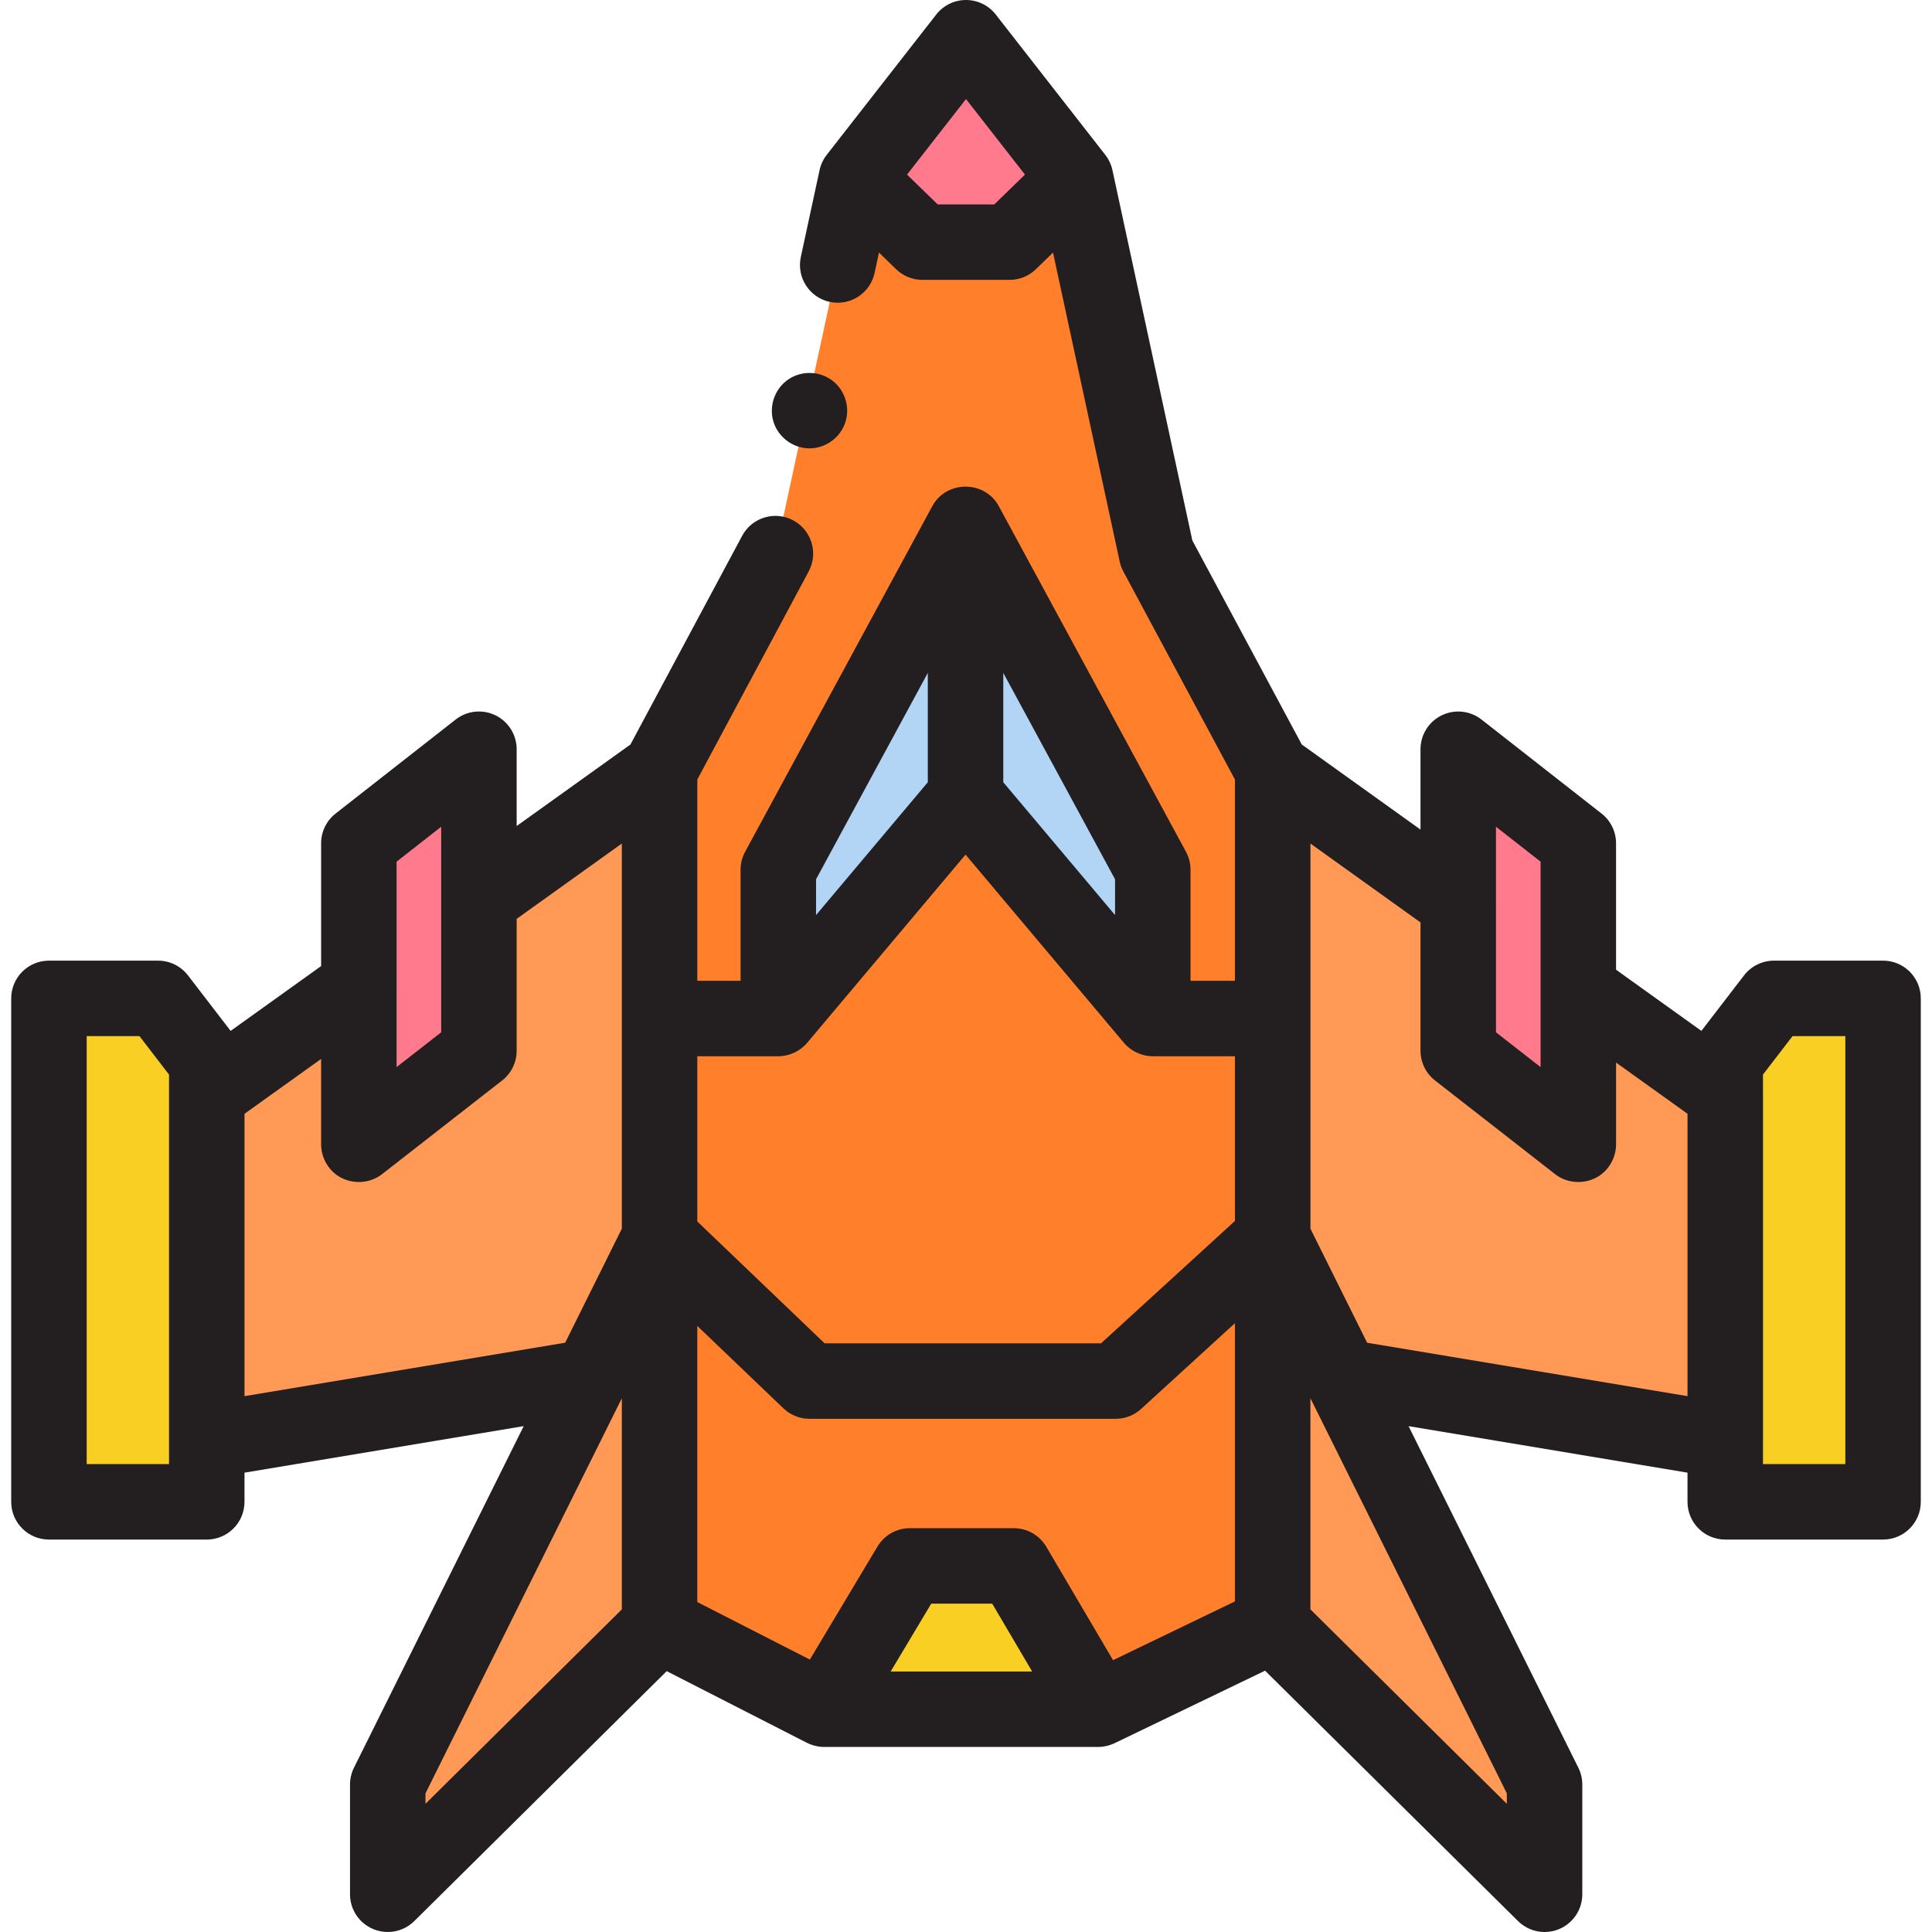 <?xml version="1.0" encoding="UTF-8" standalone="no"?>
<svg
   xmlns:dc="http://purl.org/dc/elements/1.1/"
   xmlns:cc="http://creativecommons.org/ns#"
   xmlns:rdf="http://www.w3.org/1999/02/22-rdf-syntax-ns#"
   xmlns:svg="http://www.w3.org/2000/svg"
   xmlns="http://www.w3.org/2000/svg"
   xmlns:sodipodi="http://sodipodi.sourceforge.net/DTD/sodipodi-0.dtd"
   xmlns:inkscape="http://www.inkscape.org/namespaces/inkscape"
   version="1.1"
   id="Capa_1"
   x="0px"
   y="0px"
   viewBox="0 0 512 512"
   style="enable-background:new 0 0 512 512;"
   xml:space="preserve"
   width="512"
   height="512"
   sodipodi:docname="spaceship_orange.svg"
   inkscape:version="1.0.1 (3bc2e813f5, 2020-09-07)"><defs
   id="defs65" /><sodipodi:namedview
   pagecolor="#ffffff"
   bordercolor="#666666"
   borderopacity="1"
   objecttolerance="10"
   gridtolerance="10"
   guidetolerance="10"
   inkscape:pageopacity="0"
   inkscape:pageshadow="2"
   inkscape:window-width="2560"
   inkscape:window-height="1012"
   id="namedview63"
   showgrid="false"
   inkscape:zoom="1.6523438"
   inkscape:cx="256"
   inkscape:cy="256"
   inkscape:window-x="0"
   inkscape:window-y="44"
   inkscape:window-maximized="1"
   inkscape:current-layer="g60" />
<g
   id="g60">
	<g
   id="g4"
   style="fill:#ff7f2a">
		<polygon
   style="fill:#ff7f2a"
   points="205.494,146.717 174.788,204.079 174.788,430.675 218.403,452.965 291.017,452.965     337.272,430.675 337.272,204.079 306.507,146.717 285.029,47.193 256,10 226.971,47.193 222,70.23   "
   id="polygon2" />
	</g>
	<g
   id="g8"
   style="fill:#ff9955">
		<polygon
   style="fill:#ff9955"
   points="174.79,204.08 174.79,327.97 156.46,364.86 54.8,381.8 54.8,290.03 95.1,261.16     95.1,303.28 126.92,278.45 126.92,238.37   "
   id="polygon6" />
	</g>
	<g
   id="g12">
		<polygon
   style="fill:#FACF23;"
   points="54.794,281.378 41.886,264.582 12.97,264.582 12.97,397.999 54.794,397.999   "
   id="polygon10" />
	</g>
	<g
   id="g16"
   style="fill:#ff9955">
		<polygon
   style="fill:#ff9955"
   points="457.21,290.03 457.21,381.8 355.62,364.86 337.28,327.97 337.28,204.08 386.45,239.32     386.45,278.45 418.27,303.28 418.27,262.12   "
   id="polygon14" />
	</g>
	<g
   id="g20">
		<polygon
   style="fill:#FACF23;"
   points="457.206,281.378 470.115,264.582 499.03,264.582 499.03,397.999 457.206,397.999   "
   id="polygon18" />
	</g>
	<g
   id="g24"
   style="fill:#ff9955">
		<polygon
   style="fill:#ff9955"
   points="174.788,327.966 102.756,472.921 102.756,502 174.788,430.675   "
   id="polygon22" />
	</g>
	<g
   id="g28"
   style="fill:#ff9955">
		<polygon
   style="fill:#ff9955"
   points="337.272,327.966 409.328,472.921 409.328,502 337.272,430.675   "
   id="polygon26" />
	</g>
	<g
   id="g32">
		<polygon
   style="fill:#FF7A8C;"
   points="386.447,278.453 386.447,198.559 418.27,223.48 418.27,303.276   "
   id="polygon30" />
	</g>
	<g
   id="g36">
		<polygon
   style="fill:#FF7A8C;"
   points="126.922,278.453 126.922,198.559 95.099,223.48 95.099,303.276   "
   id="polygon34" />
	</g>
	<g
   id="g40">
		<polygon
   style="fill:#B2D5F6;"
   points="255.88,138.861 255.88,210.949 206.261,269.917 206.261,230.482   "
   id="polygon38" />
	</g>
	<g
   id="g44">
		<polygon
   style="fill:#B2D5F6;"
   points="255.88,138.861 255.88,210.949 305.5,269.917 305.5,230.482   "
   id="polygon42" />
	</g>
	<g
   id="g48">
		<polygon
   style="fill:#FF7A8C;"
   points="226.971,47.193 244.443,64.17 267.557,64.17 285.029,47.193 256,10   "
   id="polygon46" />
	</g>
	<g
   id="g52">
		<polygon
   style="fill:#FACF23;"
   points="218.403,452.965 241.123,414.983 268.666,414.983 291.017,452.965   "
   id="polygon50" />
	</g>
	<g
   id="g58">
		<path
   style="fill:#231F20;"
   d="M499.03,254.582h-28.915c-3.106,0-6.036,1.443-7.929,3.907l-11.301,14.704l-22.614-16.208V223.48    c0-3.074-1.414-5.978-3.835-7.873l-31.823-24.921c-3.013-2.359-7.106-2.792-10.544-1.117c-3.438,1.675-5.621,5.165-5.621,8.99    v21.289l-31.465-22.551l-28.999-54.066l-21.179-98.148c-0.314-1.456-0.977-2.87-1.893-4.043L263.883,3.847    C261.989,1.419,259.08,0,256,0s-5.988,1.419-7.883,3.847L219.088,41.04c-0.915,1.173-1.579,2.588-1.893,4.043l-4.972,23.037    c-1.165,5.398,2.268,10.719,7.666,11.884c5.397,1.163,10.72-2.267,11.885-7.666l1.166-5.403l4.534,4.406    c1.866,1.813,4.366,2.828,6.969,2.828h23.113c2.603,0,5.103-1.015,6.969-2.828l4.534-4.406l17.671,81.89    c0.197,0.913,0.521,1.794,0.963,2.617l29.579,55.148v53.326h-11.773v-29.435c0-1.663-0.415-3.3-1.207-4.762l-49.619-91.622    c-3.727-6.833-13.85-6.849-17.586,0l-49.619,91.622c-0.792,1.462-1.207,3.099-1.207,4.762v29.435H184.79v-53.334l29.52-55.147    c2.606-4.869,0.772-10.929-4.097-13.536c-4.871-2.607-10.931-0.771-13.536,4.097l-29.608,55.312l-30.148,21.596v-20.347    c0-3.825-2.183-7.315-5.621-8.99c-3.438-1.674-7.531-1.241-10.545,1.117l-31.822,24.921c-2.42,1.896-3.834,4.799-3.834,7.873    v32.543L61.121,273.2l-11.306-14.712c-1.893-2.463-4.822-3.907-7.929-3.907H12.971c-5.522,0-10,4.477-10,10v133.417    c0,5.523,4.478,10,10,10h41.823c5.522,0,10-4.477,10-10v-7.727l73.993-12.33l-44.986,90.529c-0.688,1.383-1.045,2.906-1.045,4.45    V502c0,4.036,2.426,7.676,6.15,9.229c1.244,0.519,2.551,0.771,3.848,0.771c2.585,0,5.128-1.003,7.038-2.895l66.89-66.233    l37.17,18.996c0.127,0.065,0.261,0.112,0.39,0.171c0.16,0.073,0.318,0.146,0.482,0.211c0.231,0.092,0.467,0.168,0.704,0.242    c0.161,0.05,0.32,0.105,0.484,0.147c0.264,0.068,0.533,0.116,0.802,0.162c0.143,0.025,0.283,0.058,0.428,0.077    c0.417,0.053,0.838,0.084,1.261,0.084h72.615c0.414,0,0.826-0.031,1.234-0.082c0.137-0.017,0.271-0.047,0.406-0.069    c0.269-0.045,0.537-0.095,0.801-0.162c0.154-0.039,0.305-0.086,0.457-0.132c0.241-0.073,0.479-0.154,0.715-0.245    c0.151-0.059,0.301-0.12,0.449-0.186c0.092-0.041,0.187-0.072,0.278-0.115l39.896-19.225l67.039,66.359    c1.91,1.891,4.452,2.894,7.037,2.894c1.297,0,2.604-0.252,3.849-0.771c3.724-1.554,6.149-5.194,6.149-9.229v-29.079    c0-1.544-0.357-3.068-1.045-4.451l-45-90.527l73.923,12.327v7.729c0,5.523,4.478,10,10,10h41.823c5.522,0,10-4.477,10-10V264.582    C509.03,259.059,504.552,254.582,499.03,254.582z M263.498,54.17h-14.996l-8.128-7.897L256,26.253l15.626,20.02L263.498,54.17z     M408.271,228.35v33.756c0,0.005-0.001,0.009-0.001,0.014v20.672l-11.819-9.223V239.32c0-0.016-0.003-0.032-0.003-0.049v-20.18    L408.271,228.35z M295.499,242.501l-29.619-35.2v-28.978l29.619,54.692V242.501z M216.261,233.017l29.619-54.692v28.978    l-29.619,35.2V233.017z M206.248,279.917c2.92,0,5.784-1.326,7.665-3.562l41.968-49.875l41.968,49.875    c1.881,2.236,4.745,3.562,7.665,3.562h21.76v43.642L291.784,356h-73.243l-33.751-32.302v-43.78H206.248z M116.921,219.092v19.262    c0,0.006-0.001,0.011-0.001,0.016v35.199l-10.739,8.379l-1.082,0.844V261.16c0-0.005-0.001-0.009-0.001-0.014V228.35    L116.921,219.092z M44.794,387.999H22.971V274.582h13.988l7.835,10.195V387.999z M64.8,369.996v-74.829l20.299-14.542v22.651    c0,3.695,2.14,7.283,5.478,8.921c3.438,1.688,7.634,1.34,10.676-1.034l18.755-14.635l13.064-10.19    c2.43-1.895,3.85-4.804,3.85-7.885v-34.946l27.867-19.962v102.073l-15.016,30.217L64.8,369.996z M112.756,475.269l52.032-104.708    v55.942l-52.032,51.521V475.269z M184.788,351.379l22.824,21.845c1.86,1.782,4.338,2.776,6.914,2.776h81.14    c2.497,0,4.904-0.934,6.747-2.619l24.859-22.725v73.737l-32.305,15.567l-17.683-30.049c-1.797-3.054-5.075-4.928-8.618-4.928    h-27.543c-3.518,0-6.776,1.848-8.582,4.866l-17.918,29.953l-29.835-15.247V351.379z M236.037,442.964l10.757-17.981h16.154    l10.581,17.981H236.037z M399.328,478.031l-52.056-51.528v-55.954l52.056,104.721V478.031z M362.302,355.836l-15.021-30.215    V223.55l29.167,20.904v33.999c0,3.081,1.42,5.99,3.85,7.885l15.821,12.34l16,12.485c3.043,2.372,7.236,2.723,10.676,1.034    c3.338-1.64,5.478-5.226,5.478-8.921v-21.684l18.936,13.571v74.831L362.302,355.836z M489.03,387.999h-21.823v-6.128    c0-0.024,0.004-0.047,0.004-0.071v-91.77c0-0.022-0.004-0.043-0.004-0.065v-5.187l7.835-10.195h13.988V387.999z"
   id="path54" />
		<path
   style="fill:#231F20;"
   d="M205.29,112.64c1.622,3.894,5.659,6.449,9.887,6.157c4.06-0.28,7.615-3.048,8.863-6.922    c1.281-3.974-0.115-8.452-3.428-10.991c-3.315-2.541-7.985-2.734-11.496-0.472C205.11,102.994,203.451,108.228,205.29,112.64z"
   id="path56" />
	</g>
</g>















</svg>
